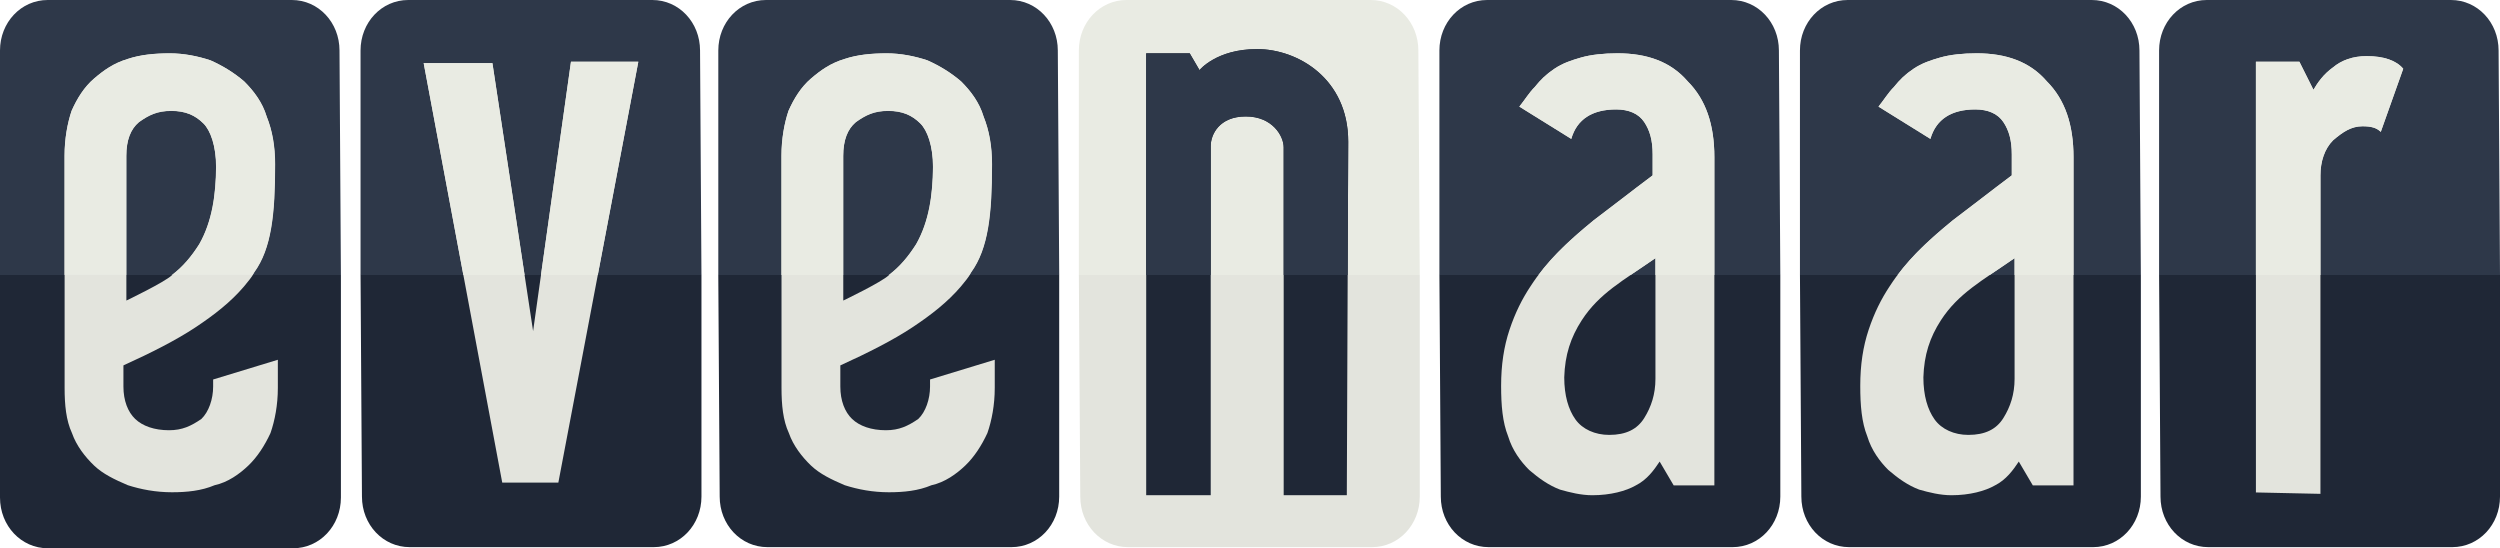 <?xml version="1.0" encoding="UTF-8"?>
<svg id="svg87" width="799.55" height="175.35" version="1.1" viewbox="0 0 336 189" xmlns="http://www.w3.org/2000/svg" xmlns:cc="http://creativecommons.org/ns#" xmlns:dc="http://purl.org/dc/elements/1.1/" xmlns:rdf="http://www.w3.org/1999/02/22-rdf-syntax-ns#">
 <path id="path4" d="m0 159.13c0 9.011 6.758 16.219 15.318 16.219h78.393c8.56 0 15.318-7.209 15.318-16.219v-71.185h-109.03z" fill="#1f2736" stroke-width="4.505"/>
 <path id="path6" d="m108.58 16.153c0-8.974-6.73-16.153-15.255-16.153h-78.071c-8.525 0-15.255 7.179-15.255 16.153v71.789h109.03z" fill="#2e3849" stroke-width="4.487"/>
 <path id="path10" d="m115.76 158.83c0 8.974 6.73 16.153 15.255 16.153h78.071c8.525 0 15.255-7.179 15.255-16.153v-70.892h-109.03z" fill="#1f2736" stroke-width="4.487"/>
 <path id="path12" d="m223.89 16.153c0-8.974-6.73-16.153-15.255-16.153h-78.071c-8.525 0-15.255 7.179-15.255 16.153v71.789h109.03z" fill="#2e3849" stroke-width="4.487"/>
 <path id="path16" d="m230.17 158.83c0 8.974 6.73 16.153 15.255 16.153h78.071c8.525 0 15.255-7.179 15.255-16.153v-70.892h-109.03z" fill="#1f2736" stroke-width="4.487"/>
 <path id="path18" d="m338.31 16.153c0-8.974-6.73-16.153-15.255-16.153h-78.071c-8.525 0-15.255 7.179-15.255 16.153v71.789h109.03z" fill="#2e3849" stroke-width="4.487"/>
 <path id="path22" d="m460.8 158.83c0 8.974 6.73 16.153 15.255 16.153h78.071c8.525 0 15.255-7.179 15.255-16.153v-70.892h-109.03z" fill="#1f2736" stroke-width="4.487"/>
 <path id="path24" d="m568.93 16.153c0-8.974-6.73-16.153-15.255-16.153h-78.071c-8.525 0-15.255 7.179-15.255 16.153v71.789h109.03z" fill="#2e3849" stroke-width="4.487"/>
 <path id="path28" d="m576.11 158.83c0 8.974 6.73 16.153 15.255 16.153h78.071c8.525 0 15.255-7.179 15.255-16.153v-70.892h-109.03z" fill="#1f2736" stroke-width="4.487"/>
 <path id="path30" d="m684.24 16.153c0-8.974-6.73-16.153-15.255-16.153h-78.071c-8.525 0-15.255 7.179-15.255 16.153v71.789h109.03z" fill="#2e3849" stroke-width="4.487"/>
 <path id="path34" d="m690.97 158.83c0 8.974 6.73 16.153 15.255 16.153h78.071c8.525 0 15.255-7.179 15.255-16.153v-70.892h-109.03z" fill="#1f2736" stroke-width="4.487"/>
 <path id="path36" d="m799.1 16.153c0-8.974-6.73-16.153-15.255-16.153h-78.071c-8.525 0-15.255 7.179-15.255 16.153v71.789h109.03z" fill="#2e3849" stroke-width="4.487"/>
 <path id="path38" d="m345.49 158.83c0 8.974 6.73 16.153 15.255 16.153h78.071c8.525 0 15.255-7.179 15.255-16.153v-70.892h-109.03z" fill="#e3e4dd" stroke-width="4.487"/>
 <path id="path40" d="m453.62 16.153c0-8.974-6.73-16.153-15.255-16.153h-78.071c-8.525 0-15.255 7.179-15.255 16.153v71.789l109.03-3.05e-4z" fill="#e9ebe3" stroke-width="4.487"/>
 <g id="g48" transform="matrix(4.487 0 0 4.487 -354.46 -336.51)">
  <path id="path46" transform="matrix(.223 0 0 .223 78.9 75)" d="m54.738 17.051c-4.936 0-9.421 0.447-13.459 1.793-4.487 1.346-7.629 3.591-10.77 6.283s-5.383 6.28-7.178 10.318c-1.346 4.038-2.244 8.973-2.244 14.357v74.182c0 5.406 0.469 10.363 2.35 14.418 1.41 4.055 4.231 7.658 7.051 10.361 2.82 2.703 6.582 4.506 10.812 6.309 4.23 1.352 8.931 2.252 14.102 2.252 4.7 0 9.4-0.45 13.631-2.252 4.23-0.901 7.99-3.605 10.811-6.309 2.82-2.703 5.171-6.306 7.051-10.361 1.41-4.055 2.35-9.011 2.35-14.418v-9.01l-20.682 6.307v2.252c0 4.055-1.409 8.111-3.76 10.363-3.29 2.253-6.111 3.603-10.342 3.603-4.7 0-8.46-1.351-10.811-3.603-2.35-2.253-3.76-5.858-3.76-10.363v-6.758c8.931-4.055 16.921-8.109 23.031-12.164 6.111-4.055 11.281-8.108 15.512-13.064 1.41-1.802 2.351-2.704 3.291-4.506 5.529-7.659 6.666-18.631 6.666-34.545 0-5.833-0.897-10.769-2.691-15.256-1.346-4.487-4.039-8.076-7.18-11.217-3.141-2.692-6.729-4.936-10.768-6.731-4.038-1.346-8.527-2.242-13.014-2.242zm0.449 18.395c4.487 0 7.628 1.347 10.32 4.039 2.243 2.243 4.037 7.178 4.037 13.908-0.067 8.819-1.245 17.39-5.383 24.678-2.47 3.88-5.17 7.179-8.76 9.871-2.35 2.253-14.572 8.109-14.572 8.109v-46.248c0-4.936 1.347-8.524 4.039-10.768 3.141-2.243 5.832-3.59 10.318-3.59z" fill="#e3e4dd" stroke-width="4.487"/>
 </g>
 <path id="path53" d="m182.61 19.742-12.115 86.146-13.012-85.697h-21.984l25.125 134.15h17.947l25.576-134.6z" fill="#e3e4dd" stroke-width="4.487"/>
 <g id="g48-7" transform="matrix(4.487 0 0 4.487 -125.18 -336.51)">
  <path id="path46-5" transform="matrix(.223 0 0 .223 78.9 75)" d="m54.738 17.051c-4.936 0-9.421 0.447-13.459 1.793-4.487 1.346-7.629 3.591-10.77 6.283s-5.383 6.28-7.178 10.318c-1.346 4.038-2.244 8.973-2.244 14.357v74.182c0 5.406 0.469 10.363 2.35 14.418 1.41 4.055 4.231 7.658 7.051 10.361 2.82 2.703 6.582 4.506 10.812 6.309 4.23 1.352 8.931 2.252 14.102 2.252 4.7 0 9.4-0.45 13.631-2.252 4.23-0.901 7.99-3.605 10.811-6.309 2.82-2.703 5.171-6.306 7.051-10.361 1.41-4.055 2.35-9.011 2.35-14.418v-9.01l-20.682 6.307v2.252c0 4.055-1.409 8.111-3.76 10.363-3.29 2.253-6.111 3.603-10.342 3.603-4.7 0-8.46-1.351-10.811-3.603-2.35-2.253-3.76-5.858-3.76-10.363v-6.758c8.931-4.055 16.921-8.109 23.031-12.164 6.111-4.055 11.281-8.108 15.512-13.064 1.41-1.802 2.351-2.704 3.291-4.506 5.529-7.659 6.666-18.631 6.666-34.545 0-5.833-0.897-10.769-2.691-15.256-1.346-4.487-4.039-8.076-7.18-11.217-3.141-2.692-6.729-4.936-10.768-6.731-4.038-1.346-8.527-2.242-13.014-2.242zm0.449 18.395c4.487 0 7.628 1.347 10.32 4.039 2.243 2.243 4.037 7.178 4.037 13.908-0.067 8.819-1.245 17.39-5.383 24.678-2.47 3.88-5.17 7.179-8.76 9.871-2.35 2.253-14.572 8.109-14.572 8.109v-46.248c0-4.936 1.347-8.524 4.039-10.768 3.141-2.243 5.832-3.59 10.318-3.59z" fill="#e3e4dd" stroke-width="4.487"/>
 </g>
 <path id="path65" d="m402.02 15.703c-13.012 0-18.395 6.731-18.395 6.731l-3.141-5.383h-13.91v141.33h20.639l2e-3 -111.72c0-3.59 2.692-9.422 11.217-9.422 8.525 0 12.113 6.282 12.113 9.871v111.27h20.191l0.449-113.07c0-20.191-16.154-29.613-29.166-29.613z" fill="#1f2736" stroke-width="4.487"/>
 <path id="path70" d="m517.33 17.051c-4.487 0-8.525 0.448-11.666 1.346-3.141 0.897-5.833 1.795-8.525 3.59-2.692 1.795-4.487 3.589-6.281 5.832-1.795 1.795-3.141 4.038-4.936 6.281l16.602 10.32c1.795-6.282 6.73-9.422 14.357-9.422 4.038 0 7.18 1.345 8.975 4.037 1.795 2.692 2.691 5.833 2.691 10.32v6.731c-7.042 5.275-12.674 9.726-18.844 14.357-8.525 6.983-14.964 13.017-20.191 21.088-2.692 4.038-4.936 8.524-6.731 13.908s-2.691 11.217-2.691 17.947c0 6.282 0.447 11.667 2.242 16.154 1.346 4.487 4.038 8.075 6.731 10.768 3.141 2.692 6.282 4.935 9.871 6.281 3.141 0.897 6.731 1.795 10.32 1.795 5.833 0 10.767-1.346 13.908-3.141 3.589-1.795 5.834-4.935 7.629-7.627l4.486 7.627h13.012v-104.99c0-10.32-2.692-18.396-8.525-24.229-5.384-6.282-13.011-8.973-22.434-8.973zm12.113 65.506v38.588c0 4.936-1.345 8.973-3.588 12.562-2.243 3.59-5.833 5.385-11.217 5.385-4.487 0-8.526-1.795-10.77-4.936-2.243-3.141-3.59-7.628-3.59-13.461 0.216-7.217 2.063-12.784 5.591-18.251 5.599-8.631 13.143-12.633 23.573-19.887z" fill="#e3e4dd" stroke-width="4.487"/>
 <path id="path70-3" d="m632.19 17.05c-4.487 0-8.525 0.448-11.666 1.346-3.141 0.897-5.833 1.795-8.525 3.59-2.692 1.795-4.487 3.589-6.281 5.832-1.795 1.795-3.141 4.038-4.936 6.281l16.602 10.32c1.795-6.282 6.73-9.422 14.357-9.422 4.038 0 7.18 1.345 8.975 4.037 1.795 2.692 2.691 5.833 2.691 10.32v6.731c-7.042 5.275-12.674 9.726-18.844 14.357-8.525 6.983-14.964 13.017-20.191 21.088-2.692 4.038-4.936 8.524-6.731 13.908s-2.691 11.217-2.691 17.947c0 6.282 0.447 11.667 2.242 16.154 1.346 4.487 4.038 8.075 6.731 10.768 3.141 2.692 6.282 4.935 9.871 6.281 3.141 0.897 6.731 1.795 10.32 1.795 5.833 0 10.767-1.346 13.908-3.141 3.589-1.795 5.834-4.935 7.629-7.627l4.486 7.627h13.012v-104.99c0-10.32-2.692-18.396-8.525-24.229-5.384-6.282-13.011-8.973-22.434-8.973zm12.113 65.506v38.588c0 4.936-1.345 8.973-3.588 12.562-2.243 3.59-5.833 5.385-11.217 5.385-4.487 0-8.526-1.795-10.77-4.936-2.243-3.141-3.59-7.628-3.59-13.461 0.216-7.217 2.063-12.784 5.591-18.251 5.599-8.631 13.143-12.633 23.573-19.887z" fill="#e3e4dd" stroke-width="4.487"/>
 <path id="path80" d="m756.93 17.947c-4.487 0-8.075 1.346-10.768 3.59-3.141 2.243-4.935 4.934-6.281 7.178l-4.488-8.973h-13.908v137.75l20.639 0.447v-101.85c-4e-5 -4.487 1.347-8.525 4.039-11.217 3.141-2.692 5.832-4.488 9.422-4.488 2.692 0 4.486 0.449 5.832 1.795l7.18-20.189c-2.243-2.692-6.282-4.039-11.666-4.039z" fill="#e3e4dd" stroke-width="4.487"/>
 <path id="path6-5" d="m54.29 17.051c-4.936 0-9.421 0.447-13.459 1.793-4.487 1.346-7.629 3.591-10.77 6.283-3.141 2.692-5.383 6.28-7.178 10.318-1.346 4.038-2.244 8.973-2.244 14.357v38.139h19.742v-38.139c0-4.936 1.347-8.524 4.039-10.768 3.141-2.243 5.832-3.59 10.318-3.59 4.487 0 7.628 1.347 10.32 4.039 2.243 2.243 4.037 7.178 4.037 13.908-0.067 8.819-1.245 17.39-5.383 24.678-2.47 3.88-5.17 7.179-8.76 9.871h25.793c0.178-0.284 0.355-0.566 0.529-0.9 5.529-7.659 6.666-18.631 6.666-34.545 0-5.833-0.897-10.769-2.691-15.256-1.346-4.487-4.039-8.076-7.18-11.217-3.141-2.692-6.729-4.936-10.768-6.731-4.038-1.346-8.527-2.242-13.014-2.242z" fill="#e9ebe3" stroke-width="4.487"/>
 <path id="path12-9" d="m182.61 19.742-9.592 68.199h18.17l12.959-68.199zm-47.111 0.449 12.689 67.75h19.582l-10.287-67.75z" fill="#e9ebe3" stroke-width="4.487"/>
 <path id="path18-8" d="m283.57 17.051c-4.936 0-9.421 0.447-13.459 1.793-4.487 1.346-7.629 3.589-10.77 6.281-3.141 2.692-5.383 6.28-7.178 10.318-1.346 4.038-2.244 8.973-2.244 14.357v38.141h19.742v-38.141c0-4.936 1.347-8.522 4.039-10.766 3.141-2.243 5.832-3.592 10.318-3.592s7.628 1.347 10.32 4.039c2.243 2.243 4.037 7.18 4.037 13.91-0.067 8.819-1.245 17.388-5.383 24.676-2.47 3.88-5.17 7.181-8.76 9.873h25.793c0.178-0.285 0.354-0.565 0.529-0.9 5.529-7.659 6.666-18.633 6.666-34.547 0-5.833-0.897-10.769-2.691-15.256-1.346-4.487-4.039-8.074-7.18-11.215-3.141-2.692-6.729-4.936-10.768-6.731-4.038-1.346-8.527-2.242-13.014-2.242z" fill="#e9ebe3" stroke-width="4.487"/>
 <path id="path24-0" d="m517.33 17.051c-4.487 0-8.525 0.448-11.666 1.346-3.141 0.897-5.833 1.795-8.525 3.59-2.692 1.795-4.487 3.589-6.281 5.832-1.795 1.795-3.141 4.038-4.936 6.281l16.602 10.32c1.795-6.282 6.73-9.422 14.357-9.422 4.038 0 7.18 1.345 8.975 4.037 1.795 2.692 2.691 5.833 2.691 10.32v6.731c-7.042 5.275-12.674 9.726-18.844 14.357-7.21 5.905-12.917 11.144-17.672 17.498h29.488c2.444-1.661 5.066-3.397 7.924-5.385v5.385h18.846v-37.689c0-10.32-2.692-18.396-8.525-24.229-5.384-6.282-13.011-8.973-22.434-8.973z" fill="#e9ebe3" stroke-width="4.487"/>
 <path id="path30-1" d="m632.19 17.051c-4.487 0-8.525 0.448-11.666 1.346-3.141 0.897-5.833 1.795-8.525 3.59-2.692 1.795-4.487 3.589-6.281 5.832-1.795 1.795-3.141 4.038-4.936 6.281l16.602 10.32c1.795-6.282 6.73-9.422 14.357-9.422 4.038 0 7.18 1.345 8.975 4.037 1.795 2.692 2.691 5.833 2.691 10.32v6.731c-7.042 5.275-12.674 9.726-18.844 14.357-7.21 5.905-12.915 11.144-17.67 17.498h29.488c2.444-1.661 5.064-3.397 7.922-5.385v5.385h18.846v-37.689c0-10.32-2.692-18.396-8.525-24.229-5.384-6.282-13.011-8.973-22.434-8.973z" fill="#e9ebe3" stroke-width="4.487"/>
 <path id="path36-4" d="m756.93 17.947c-4.487 0-8.075 1.346-10.768 3.59-3.141 2.243-4.935 4.934-6.281 7.178l-4.488-8.973h-13.908v68.199h20.639v-31.855c-4e-5 -4.487 1.347-8.525 4.039-11.217 3.141-2.692 5.832-4.488 9.422-4.488 2.692 0 4.486 0.449 5.832 1.795l7.18-20.189c-2.243-2.692-6.282-4.039-11.666-4.039z" fill="#e9ebe3" stroke-width="4.487"/>
 <path id="path40-9" d="m402.02 15.703c-13.012 0-18.395 6.731-18.395 6.731l-3.141-5.383h-13.91v70.891h20.641v-41.279c0-3.59 2.692-9.422 11.217-9.422 8.525 0 12.113 6.282 12.113 9.871v40.83h20.471l0.17-42.625c0-20.191-16.154-29.613-29.166-29.613z" fill="#2e3849" stroke-width="4.487"/>
</svg>
